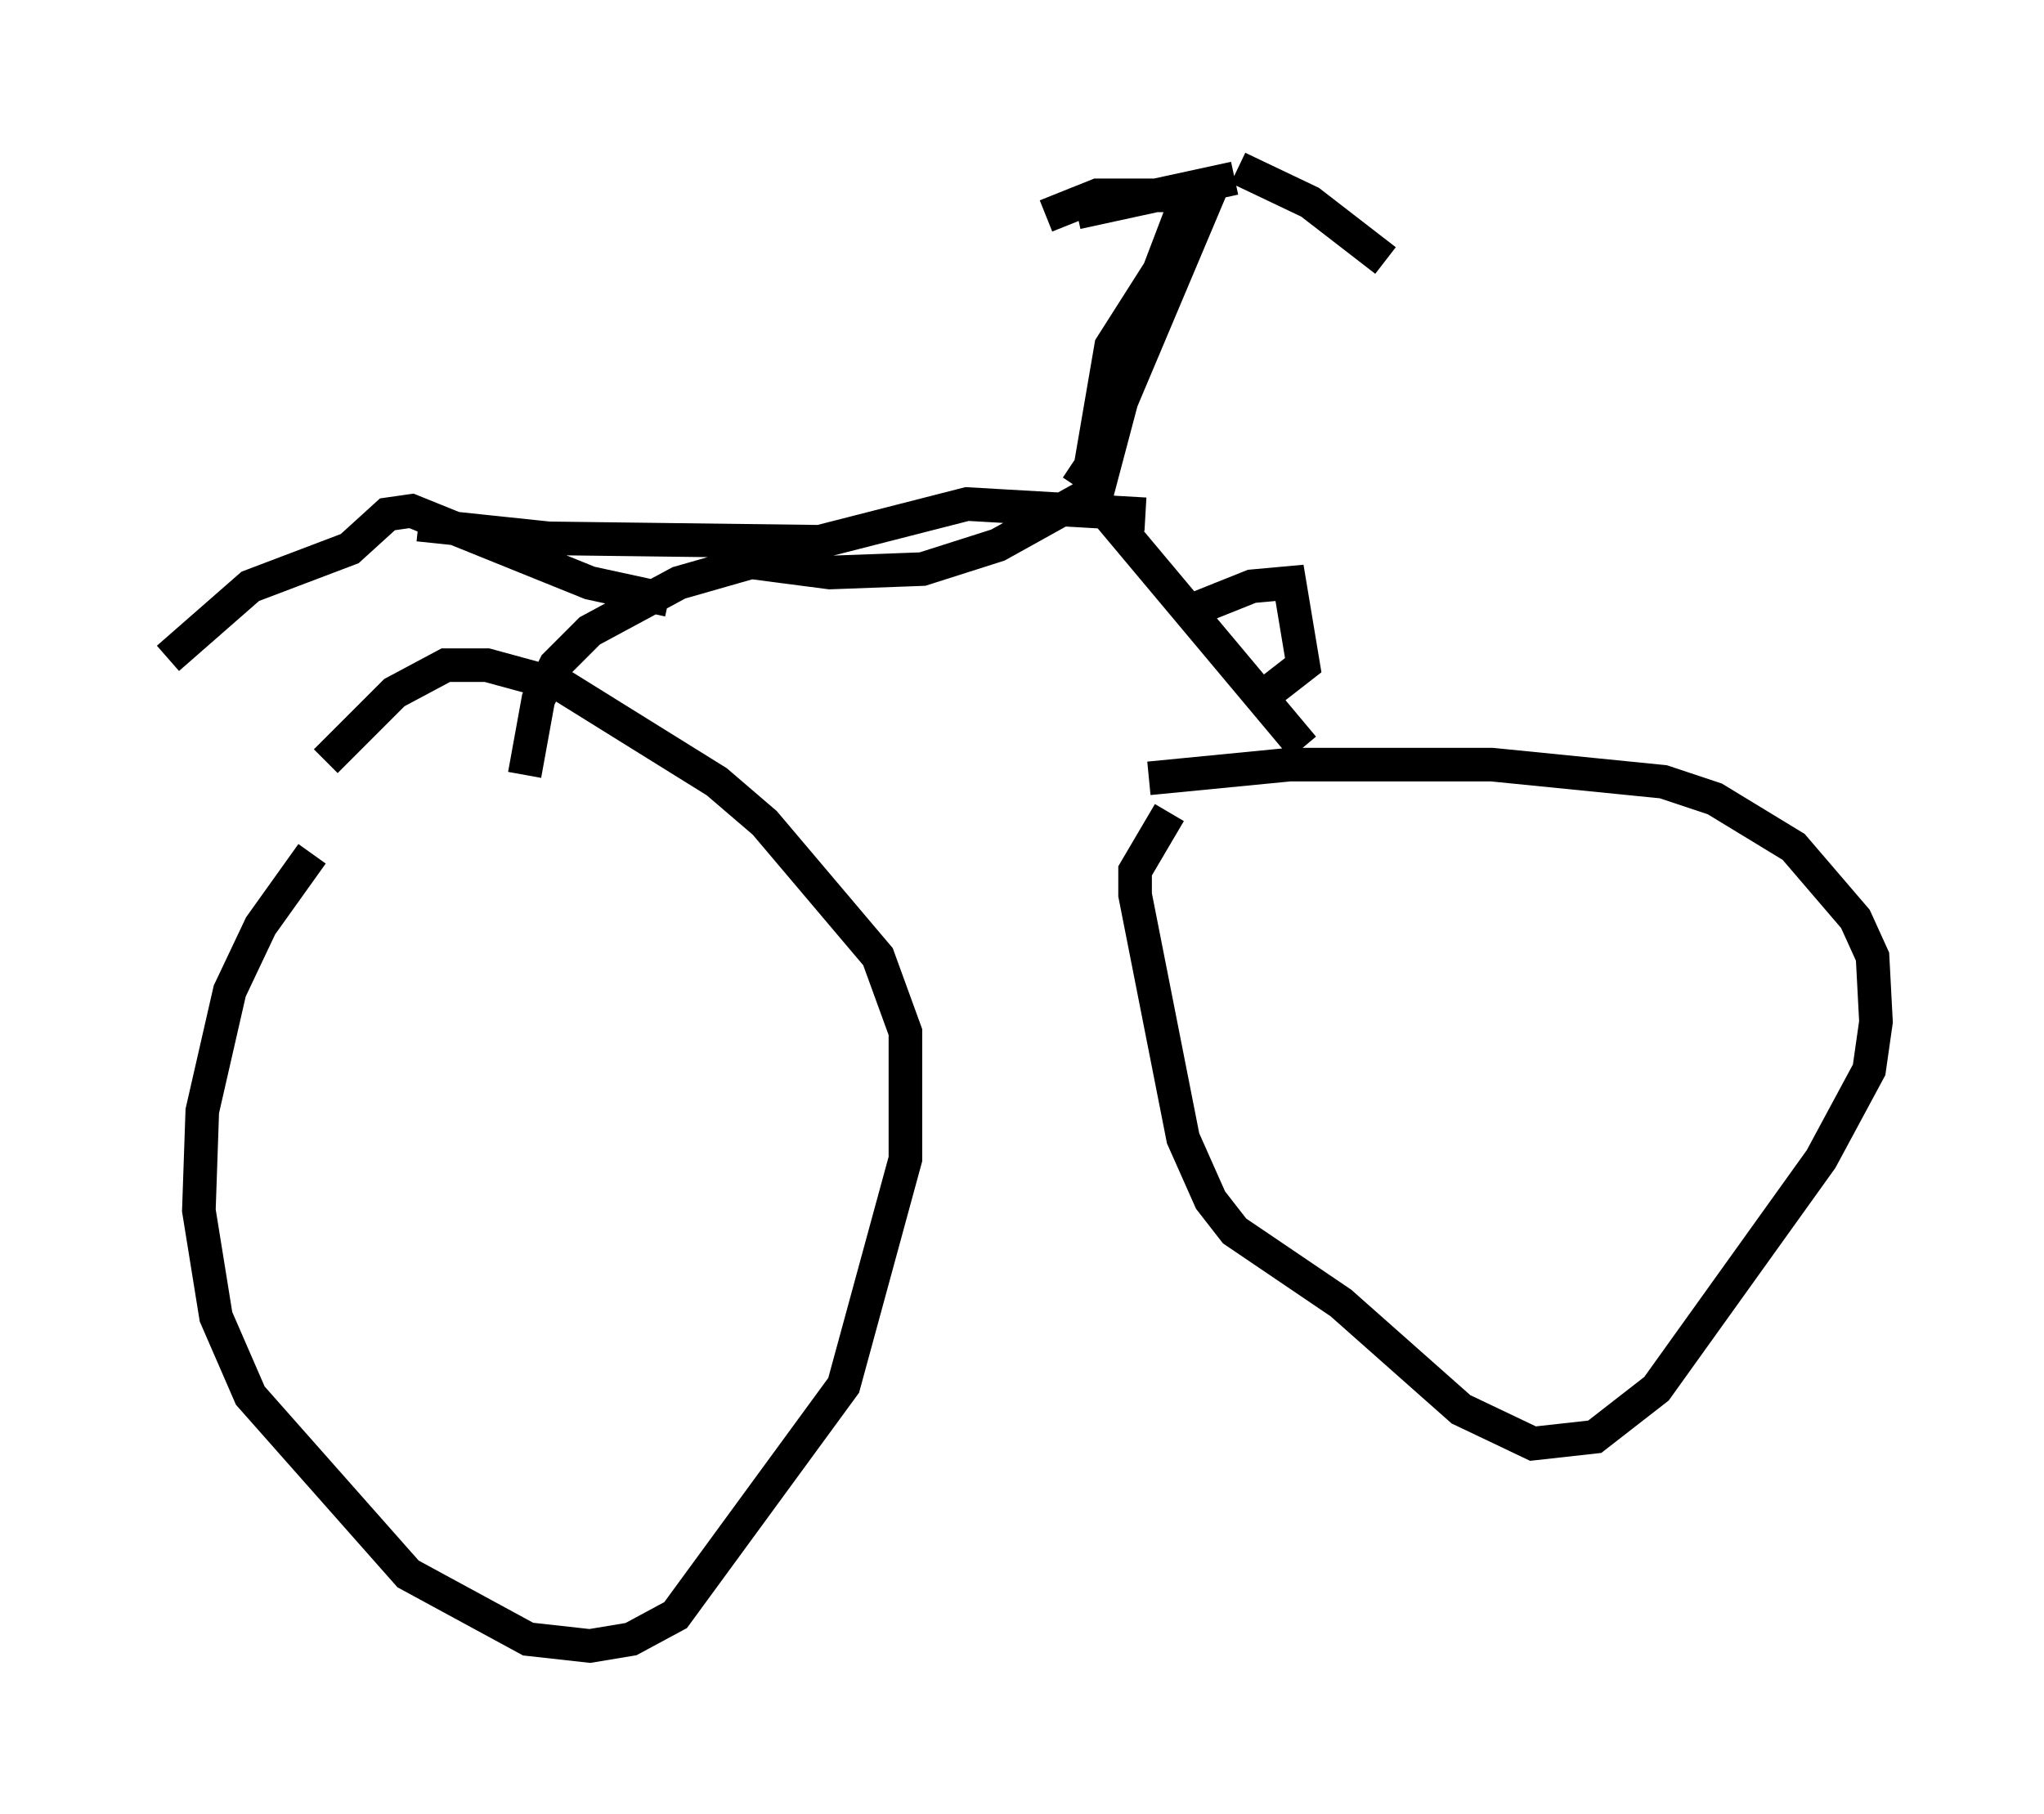 <?xml version="1.0" encoding="utf-8" ?>
<svg baseProfile="full" height="53.998" version="1.1" width="60.838" xmlns="http://www.w3.org/2000/svg" xmlns:ev="http://www.w3.org/2001/xml-events" xmlns:xlink="http://www.w3.org/1999/xlink"><defs /><rect fill="white" height="53.998" width="60.838" x="0" y="0" /><path d="M12.146, 22.456 m-2.858, 2.96 l-1.531, 2.144 -0.919, 1.94 l-0.817, 3.573 -0.102, 2.96 l0.51, 3.165 1.021, 2.348 l4.696, 5.308 3.573, 1.94 l1.838, 0.204 1.225, -0.204 l1.327, -0.715 5.002, -6.84 l1.838, -6.738 0.0, -3.777 l-0.817, -2.246 -3.369, -3.981 l-1.429, -1.225 -4.594, -2.858 l-2.246, -0.613 -1.225, 0.0 l-1.531, 0.817 -2.042, 2.042 m24.5, 0.51 l4.185, -0.408 6.023, 0.0 l5.104, 0.51 1.531, 0.51 l2.348, 1.429 1.838, 2.144 l0.51, 1.123 0.102, 1.94 l-0.204, 1.429 -1.429, 2.654 l-4.9, 6.84 -1.838, 1.429 l-1.838, 0.204 -2.144, -1.021 l-3.573, -3.165 -3.165, -2.144 l-0.715, -0.919 -0.817, -1.838 l-1.429, -7.248 0.0, -0.715 l1.021, -1.735 m3.981, -1.94 l-6.329, -7.554 -2.756, 1.531 l-2.246, 0.715 -2.756, 0.102 l-2.348, -0.306 -2.144, 0.613 l-2.654, 1.429 -1.021, 1.021 l-0.51, 1.021 -0.408, 2.246 m16.844, -7.656 l0.919, -3.471 2.756, -6.533 m0.715, -0.408 l2.144, 1.021 2.246, 1.735 m-4.492, -2.45 l-4.696, 1.021 m-12.148, 11.536 l-2.348, -0.51 -5.308, -2.144 l-0.715, 0.102 -1.123, 1.021 l-2.96, 1.123 -2.45, 2.144 m7.452, -3.981 l3.879, 0.408 8.065, 0.102 l4.39, -1.123 5.308, 0.306 m-2.042, -0.817 l0.408, -0.613 0.613, -3.573 l1.429, -2.246 0.817, -2.144 m0.0, -0.102 l-2.654, 0.0 -1.531, 0.613 m4.083, 11.842 l2.042, -0.817 1.123, -0.102 l0.408, 2.45 -0.919, 0.715 " fill="none" stroke="black" stroke-width="1" /></svg>